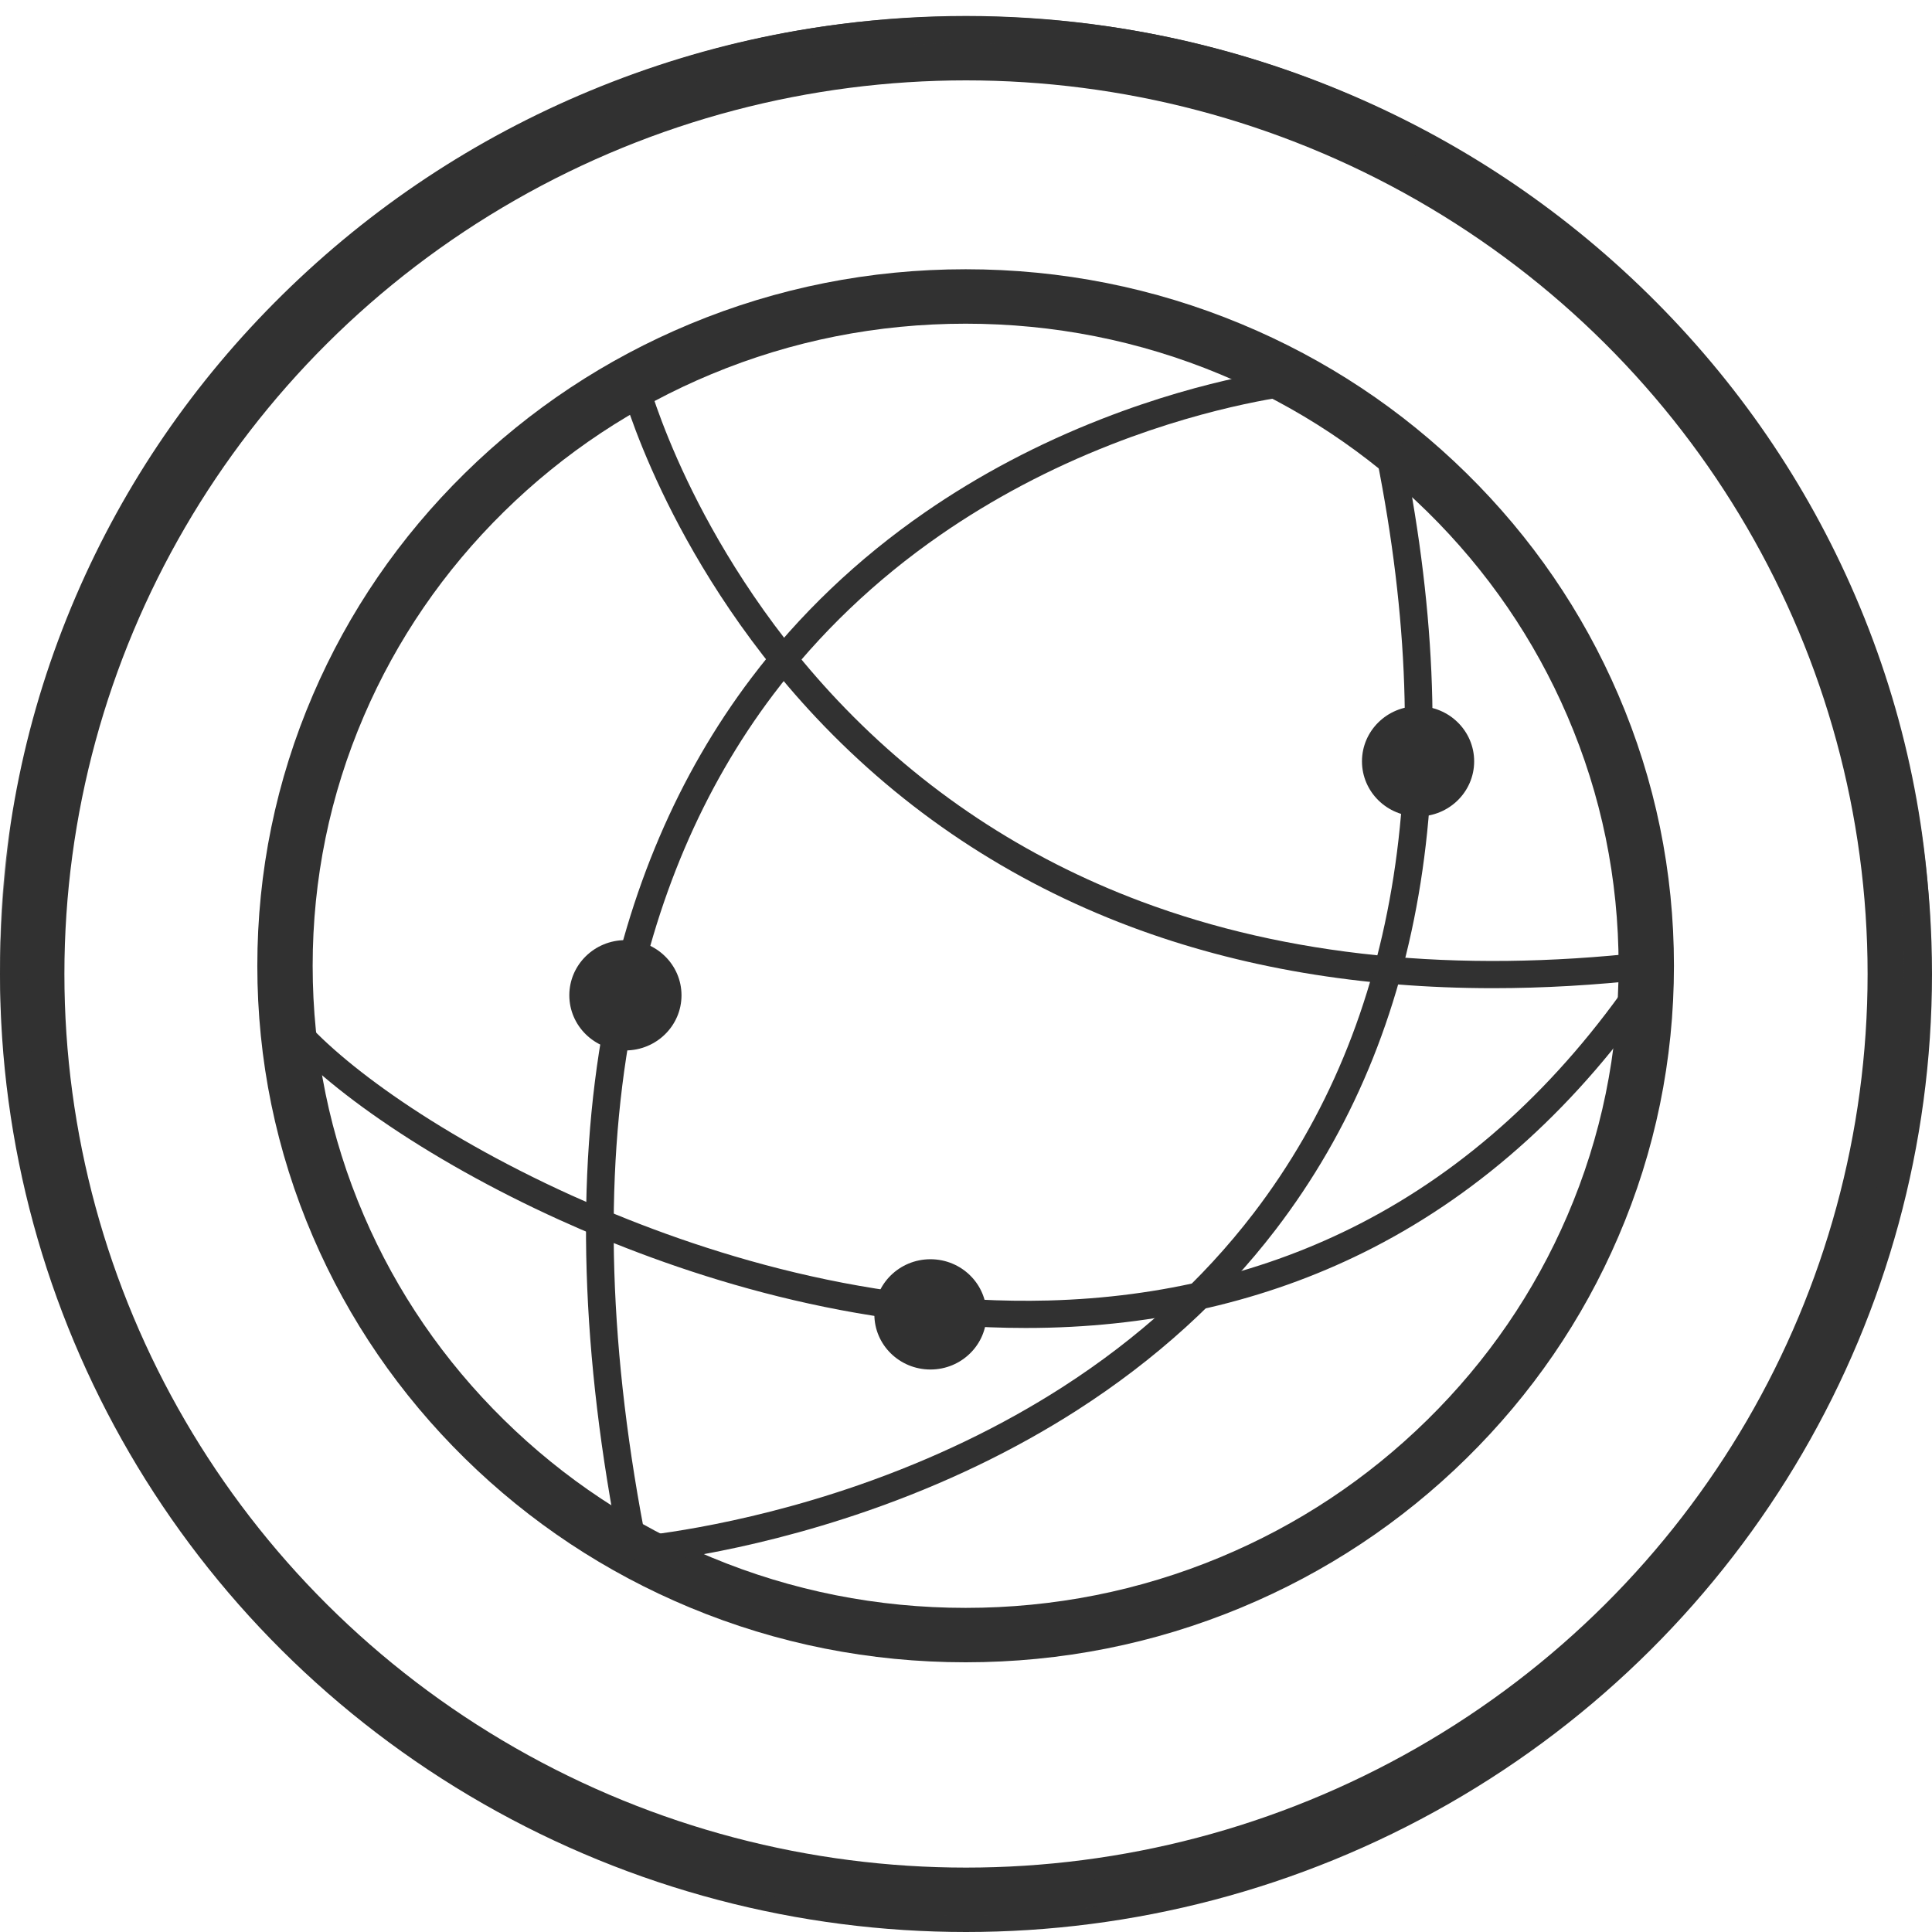 <?xml version="1.0" encoding="UTF-8"?>
<svg width="90px" height="90px" viewBox="0 0 90 90" version="1.1" xmlns="http://www.w3.org/2000/svg" xmlns:xlink="http://www.w3.org/1999/xlink">
    <!-- Generator: Sketch 51 (57462) - http://www.bohemiancoding.com/sketch -->
    <title>物联网icon_slice</title>
    <desc>Created with Sketch.</desc>
    <defs>
        <polygon id="path-1" points="0 0.033 89.966 0.033 89.966 88.5 0 88.5"></polygon>
    </defs>
    <g id="Page-1" stroke="none" stroke-width="1" fill="none" fill-rule="evenodd">
        <g id="Artboard">
            <g id="物联网ICON">
                <ellipse id="Oval-2-Copy-3" stroke="#313131" stroke-width="3" cx="45" cy="45.372" rx="43.5" ry="43.128"></ellipse>
                <g id="Group-3" transform="translate(0, 0.723)">
                    <mask id="mask-2" fill="white">
                        <use xlink:href="#path-1"></use>
                    </mask>
                    <g id="Clip-2"></g>
                    <path d="M44.983,1.301 C39.084,1.301 33.362,2.437 27.975,4.678 C22.772,6.841 18.1,9.939 14.087,13.885 C10.074,17.831 6.923,22.427 4.722,27.542 C2.444,32.839 1.289,38.466 1.289,44.266 C1.289,50.067 2.444,55.694 4.722,60.991 C6.923,66.107 10.074,70.702 14.087,74.648 C18.1,78.595 22.772,81.692 27.975,83.856 C33.362,86.097 39.084,87.232 44.983,87.232 C50.882,87.232 56.604,86.097 61.991,83.856 C67.194,81.692 71.866,78.595 75.879,74.648 C79.892,70.702 83.043,66.107 85.244,60.991 C87.522,55.694 88.677,50.067 88.677,44.266 C88.677,38.466 87.522,32.839 85.244,27.542 C83.043,22.427 79.892,17.831 75.879,13.885 C71.866,9.939 67.194,6.841 61.991,4.678 C56.604,2.437 50.882,1.301 44.983,1.301 M44.983,88.5 C38.911,88.5 33.02,87.33 27.474,85.024 C22.117,82.796 17.306,79.606 13.175,75.544 C9.045,71.482 5.801,66.751 3.535,61.484 C1.189,56.03 -7.69230769e-05,50.238 -7.69230769e-05,44.266 C-7.69230769e-05,38.295 1.189,32.503 3.535,27.049 C5.801,21.781 9.045,17.051 13.175,12.989 C17.306,8.927 22.117,5.737 27.474,3.51 C33.02,1.203 38.911,0.033 44.983,0.033 C51.055,0.033 56.947,1.203 62.492,3.51 C67.849,5.737 72.66,8.927 76.791,12.989 C80.921,17.051 84.165,21.781 86.431,27.049 C88.777,32.503 89.966,38.295 89.966,44.266 C89.966,50.238 88.777,56.03 86.431,61.484 C84.165,66.751 80.921,71.482 76.791,75.544 C72.66,79.606 67.849,82.796 62.492,85.024 C56.947,87.33 51.055,88.5 44.983,88.5" id="Fill-1" fill="#313131" mask="url(#mask-2)"></path>
                </g>
                <path d="M44.983,15.079 C40.876,15.079 36.892,15.869 33.143,17.428 C29.521,18.935 26.268,21.091 23.474,23.839 C20.68,26.587 18.487,29.786 16.955,33.347 C15.368,37.034 14.565,40.951 14.565,44.989 C14.565,49.029 15.368,52.946 16.955,56.633 C18.487,60.194 20.68,63.393 23.474,66.14 C26.268,68.888 29.521,71.045 33.143,72.551 C36.892,74.11 40.876,74.901 44.983,74.901 C49.09,74.901 53.074,74.11 56.823,72.551 C60.445,71.045 63.698,68.888 66.492,66.14 C69.286,63.393 71.479,60.194 73.011,56.633 C74.598,52.946 75.401,49.029 75.401,44.989 C75.401,40.951 74.598,37.034 73.011,33.347 C71.479,29.786 69.286,26.587 66.492,23.839 C63.698,21.091 60.445,18.935 56.823,17.428 C53.074,15.869 49.09,15.079 44.983,15.079 M44.983,77.436 C40.529,77.436 36.208,76.578 32.139,74.885 C28.21,73.251 24.681,70.912 21.651,67.933 C18.621,64.953 16.242,61.484 14.581,57.619 C12.86,53.619 11.987,49.37 11.987,44.989 C11.987,40.611 12.86,36.361 14.581,32.36 C16.242,28.496 18.621,25.026 21.651,22.047 C24.681,19.067 28.21,16.729 32.139,15.095 C36.208,13.402 40.529,12.543 44.983,12.543 C49.437,12.543 53.758,13.402 57.827,15.095 C61.756,16.729 65.285,19.067 68.315,22.047 C71.345,25.026 73.724,28.496 75.385,32.36 C77.107,36.361 77.979,40.611 77.979,44.989 C77.979,49.37 77.107,53.619 75.385,57.619 C73.724,61.484 71.345,64.953 68.315,67.933 C65.285,70.912 61.756,73.251 57.827,74.885 C53.758,76.578 49.437,77.436 44.983,77.436" id="Fill-4" fill="#313131"></path>
                <path d="M69.556,46.033 C63.398,46.033 57.737,45.073 52.655,43.163 C47.035,41.05 42.112,37.778 38.026,33.438 C34.395,29.58 32.11,25.576 30.833,22.896 C29.445,19.983 28.923,18 28.902,17.917 L30.15,17.604 C30.155,17.622 30.675,19.585 32.024,22.407 C33.266,25.005 35.486,28.886 39.011,32.618 C42.962,36.803 47.72,39.957 53.151,41.992 C59.955,44.543 67.85,45.34 76.618,44.36 L76.763,45.619 C74.293,45.895 71.888,46.033 69.556,46.033" id="Fill-6" fill="#313131"></path>
                <path d="M47.774,61.862 C39.038,61.862 31.188,59.153 26.058,56.825 C23.018,55.446 20.128,53.83 17.7,52.15 C15.479,50.615 13.725,49.074 12.761,47.813 L13.791,47.051 C15.43,49.195 20.025,52.692 26.598,55.674 C31.818,58.042 39.915,60.817 48.842,60.582 C54.125,60.442 59.007,59.239 63.349,57.008 C68.303,54.463 72.608,50.543 76.146,45.36 L77.216,46.066 C73.558,51.428 69.093,55.487 63.946,58.132 C59.428,60.453 54.358,61.703 48.876,61.848 C48.508,61.858 48.139,61.862 47.774,61.862" id="Fill-8" fill="#313131"></path>
                <path d="M60.504,18.391 L60.44,17.761 L60.504,18.391 Z M28.893,72.34 C27.061,63.142 26.806,54.836 28.135,47.655 C29.272,41.511 31.581,36.105 34.998,31.585 C37.229,28.633 39.951,26.035 43.09,23.865 C45.597,22.132 48.373,20.666 51.341,19.509 C56.398,17.536 60.216,17.146 60.376,17.13 L60.504,18.391 C60.448,18.397 56.658,18.791 51.771,20.705 C48.901,21.827 46.22,23.247 43.8,24.924 C40.782,27.015 38.165,29.516 36.021,32.355 C32.728,36.717 30.501,41.945 29.401,47.893 C28.104,54.915 28.358,63.059 30.158,72.098 L28.893,72.34 Z" id="Fill-10" fill="#313131"></path>
                <path d="M29.526,72.219 L29.477,71.587 L29.526,72.219 Z M29.575,72.851 L29.477,71.587 C29.536,71.582 34.181,71.208 40.044,69.166 C43.481,67.968 46.66,66.438 49.49,64.62 C53.017,62.354 56.012,59.63 58.391,56.525 C65.217,47.614 67.1,35.54 63.99,20.638 L65.252,20.383 C68.441,35.662 66.477,48.082 59.414,57.296 C56.939,60.525 53.829,63.35 50.168,65.698 C47.247,67.57 43.972,69.145 40.434,70.375 C34.41,72.467 29.77,72.836 29.575,72.851 Z" id="Fill-12" fill="#313131"></path>
                <path d="M68.672,35.466 C68.672,36.885 67.502,38.034 66.059,38.034 C64.616,38.034 63.446,36.885 63.446,35.466 C63.446,34.047 64.616,32.897 66.059,32.897 C67.502,32.897 68.672,34.047 68.672,35.466" id="Fill-14" fill="#313131"></path>
                <path d="M31.747,46.364 C31.747,47.783 30.577,48.933 29.134,48.933 C27.691,48.933 26.521,47.783 26.521,46.364 C26.521,44.946 27.691,43.795 29.134,43.795 C30.577,43.795 31.747,44.946 31.747,46.364" id="Fill-16" fill="#313131"></path>
                <path d="M45.956,61.229 C45.956,62.648 44.786,63.797 43.344,63.797 C41.901,63.797 40.731,62.648 40.731,61.229 C40.731,59.81 41.901,58.66 43.344,58.66 C44.786,58.66 45.956,59.81 45.956,61.229" id="Fill-18" fill="#313131"></path>
            </g>
        </g>
    </g>
</svg>